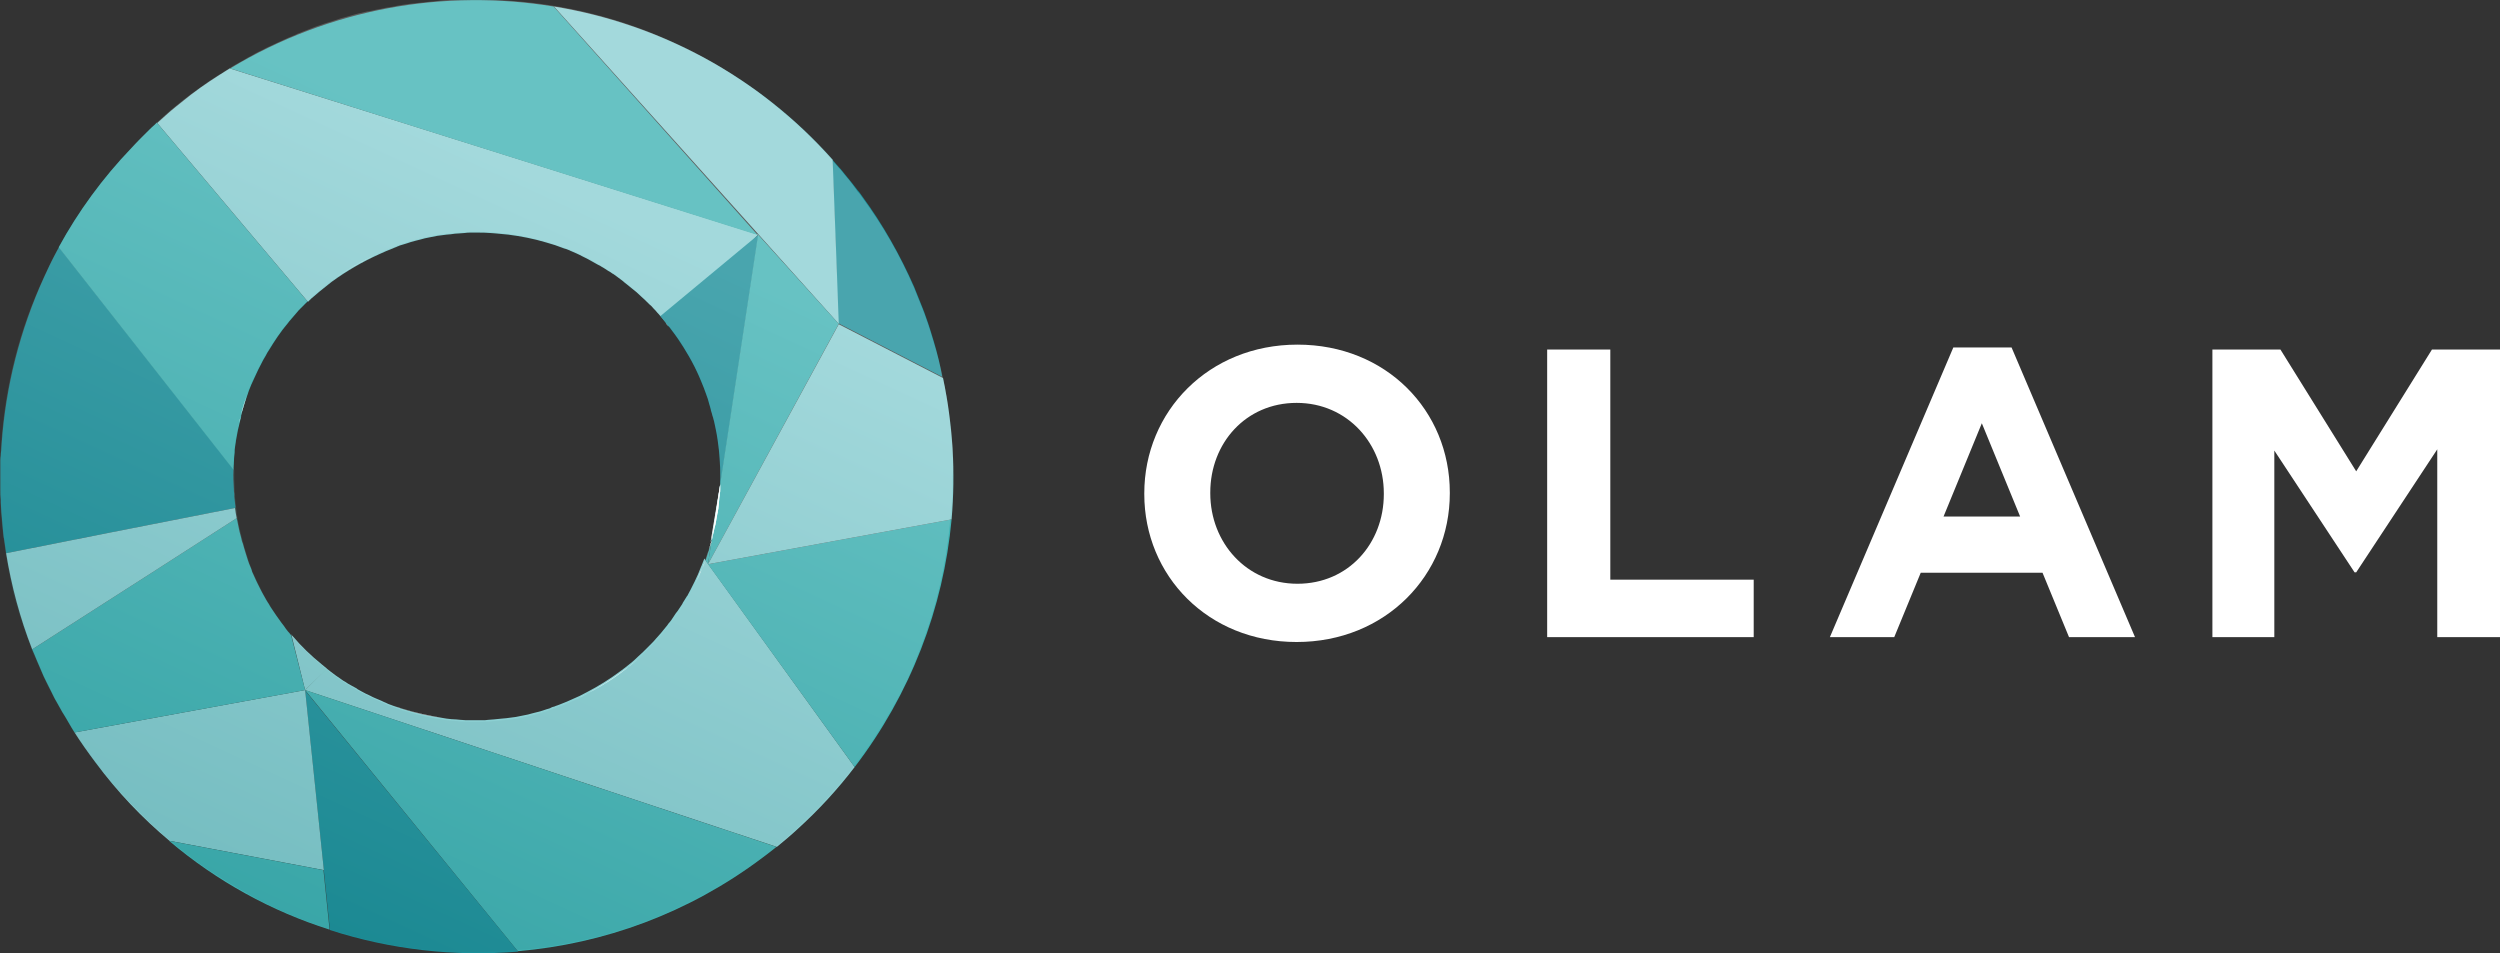 <svg version="1.1" id="Layer_1" xmlns="http://www.w3.org/2000/svg" xmlns:xlink="http://www.w3.org/1999/xlink" x="0px" y="0px" viewBox="0 0 613.7 234" enable-background="new 0 0 613.7 234" xml:space="preserve">
<rect x="0" y="0" width="613.7" height="234" fill="#333333" stroke="none"/>
<g>
	<path fill="#FFFFFF" d="M280.9,121.3v-0.2c0-20.1,15.8-36.5,37.6-36.5s37.4,16.2,37.4,36.3v0.2c0,20.1-15.8,36.5-37.6,36.5
		S280.9,141.3,280.9,121.3z M339.7,121.3v-0.2c0-12.1-8.9-22.2-21.4-22.2s-21.2,9.9-21.2,22v0.2c0,12.1,8.9,22.2,21.4,22.2
		C331,143.3,339.7,133.4,339.7,121.3z" data-darkreader-inline-fill="" style="--darkreader-inline-fill:#ffffff;"></path>
	<path fill="#FFFFFF" d="M379.8,85.8h15.5v56.5h35.2v14.1h-50.7V85.8z" data-darkreader-inline-fill="" style="--darkreader-inline-fill:#ffffff;"></path>
	<path fill="#FFFFFF" d="M479.5,85.3h14.3l30.3,71.1h-16.2l-6.5-15.8h-29.9l-6.5,15.8h-15.8L479.5,85.3z M495.9,126.8l-9.4-22.9
		l-9.4,22.9H495.9z" data-darkreader-inline-fill="" style="--darkreader-inline-fill:#ffffff;"></path>
	<path fill="#FFFFFF" d="M543.1,85.8h16.7l18.6,29.9L597,85.8h16.7v70.6h-15.4v-46.1l-19.9,30.2H578l-19.7-29.9v45.8h-15.2V85.8z" data-darkreader-inline-fill="" style="--darkreader-inline-fill:#ffffff;"></path>
	<g>
		<path fill="#1C8F9A" d="M229.2,83.7c-0.6-2-1.2-4-1.9-5.9c-0.5-1.5-1.1-2.9-1.7-4.4c-0.2-0.5-0.4-1-0.6-1.5
			c-0.2-0.5-0.4-1-0.6-1.5c-3.4-7.7-7.6-15.2-12.8-22.3c-0.3-0.4-0.6-0.9-1-1.3c-1-1.3-2-2.6-3.1-3.9c-0.5-0.6-1-1.3-1.6-1.9
			c-0.5-0.6-1.1-1.2-1.6-1.9c0.4,10.9,0.8,21.6,1.1,29.2c0,0.5,0,0.9,0,1.3c0,0.2,0,0.4,0,0.6c0.1,2.5,0.2,4.6,0.2,6.1
			c0.1,1.8,0.1,2.9,0.1,3c0,0,0,0,0,0h0l25.6,13.2v0C230.8,89.7,230.1,86.7,229.2,83.7z" data-darkreader-inline-fill="" style="--darkreader-inline-fill:#81dfe8;"></path>
		<path fill="#FFFFFF" d="M176.8,118.8c0,0.4,0,0.9-0.1,1.3c0,0.4,0,0.7-0.1,1.1c0,0.3,0,0.6-0.1,0.9c-0.1,0.7-0.1,1.5-0.2,2.2
			c0,0.4-0.1,0.8-0.2,1.2c0,0.2,0,0.4-0.1,0.6c-0.1,0.6-0.2,1.1-0.3,1.7c-0.1,0.6-0.2,1.2-0.4,1.8c-0.1,0.6-0.3,1.2-0.4,1.8
			c-0.1,0.6-0.3,1.2-0.5,1.8L176.8,118.8L176.8,118.8z" data-darkreader-inline-fill="" style="--darkreader-inline-fill:#ffffff;"></path>
		<path fill="#8CD0D3" d="M209.8,188.3c-4.2,5.5-8.9,10.6-14.1,15.3c-1.6,1.5-3.3,2.9-5,4.3L74.9,169.4l5.3-5.3c0,0,0,0,0.1,0.1
			c0.3,0.2,0.6,0.5,0.9,0.7c0.4,0.3,0.8,0.6,1.2,0.9c0.4,0.3,0.9,0.6,1.3,0.9c0.4,0.3,0.7,0.5,1.1,0.7c0.4,0.3,0.9,0.6,1.3,0.8
			c0.4,0.2,0.7,0.4,1.1,0.6c0.2,0.1,0.4,0.2,0.6,0.4c0.3,0.2,0.6,0.3,0.9,0.5c0.7,0.4,1.5,0.8,2.2,1.1c0.7,0.4,1.5,0.7,2.2,1
			c0.4,0.2,0.8,0.3,1.1,0.5c0.4,0.2,0.8,0.3,1.1,0.5c4.2,1.6,8.6,2.8,13.1,3.4c0.4,0.1,0.8,0.1,1.2,0.2c0.8,0.1,1.6,0.2,2.4,0.2
			c0.3,0,0.7,0.1,1,0.1c0.8,0.1,1.6,0.1,2.4,0.1c0.5,0,0.9,0,1.4,0h0.1c0.5,0,1,0,1.4,0c0.5,0,1.1,0,1.6-0.1c0.4,0,0.9-0.1,1.3-0.1
			c0.7-0.1,1.3-0.1,2-0.2c0.4,0,0.7-0.1,1.1-0.1c0.8-0.1,1.6-0.2,2.3-0.3c1-0.2,2-0.4,3-0.6c0.4-0.1,0.8-0.2,1.1-0.3
			c0.4-0.1,0.8-0.2,1.2-0.3c0.8-0.2,1.5-0.4,2.3-0.7c0.4-0.1,0.8-0.2,1.1-0.4s0.8-0.2,1.1-0.4c0.4-0.1,0.8-0.3,1.1-0.4
			c1.1-0.4,2.2-0.9,3.3-1.4c1-0.4,2-0.9,2.9-1.4c0.1,0,0.1-0.1,0.2-0.1c2.9-1.5,5.8-3.3,8.6-5.4c0.3-0.2,0.5-0.4,0.8-0.6
			c1.2-0.9,2.3-1.8,3.3-2.8c0.4-0.4,0.9-0.8,1.3-1.2c0.1-0.1,0.2-0.2,0.4-0.4c0.4-0.4,0.7-0.7,1.1-1.1c0.2-0.2,0.4-0.4,0.6-0.6
			c0.3-0.3,0.7-0.7,1-1.1c0.3-0.3,0.6-0.7,0.9-1c0,0,0-0.1,0.1-0.1c0.3-0.4,0.6-0.7,0.9-1.1c0.3-0.4,0.6-0.7,0.9-1.1
			c0.2-0.3,0.4-0.6,0.7-0.9c0.1-0.1,0.2-0.3,0.3-0.4c0.2-0.3,0.4-0.6,0.6-0.9c0.3-0.5,0.6-0.9,1-1.4c0.3-0.5,0.7-1,1-1.5
			c0.1-0.1,0.1-0.2,0.2-0.4c0.3-0.5,0.7-1.1,1-1.6c0,0,0-0.1,0.1-0.1c0.3-0.6,0.6-1.1,0.9-1.7c0.3-0.6,0.6-1.2,0.9-1.8
			c0.6-1.2,1.1-2.4,1.6-3.7c0-0.1,0.1-0.1,0.1-0.2c0.2-0.6,0.5-1.2,0.7-1.8v0l0,0l0,0l0.6,0.9v0L209.8,188.3L209.8,188.3z" data-darkreader-inline-fill="" style="--darkreader-inline-fill:#215557;"></path>
		<path fill="#41B3B4" d="M74.9,169.4l115.7,38.5c-1.1,0.9-2.3,1.8-3.5,2.7c-18.1,13.6-38.9,21.1-60,22.9l0,0L74.9,169.4z" data-darkreader-inline-fill="" style="--darkreader-inline-fill:#2b7778;"></path>
		<path fill="#1C8F9A" d="M81,228.3l-1.5-14.6l-4.6-44.2l52.3,64.1C111.6,234.9,95.8,233.1,81,228.3z" data-darkreader-inline-fill="" style="--darkreader-inline-fill:#81dfe8;"></path>
		<path fill="#8CD0D3" d="M23.4,187.1c-1.8-2.4-3.5-4.8-5.1-7.3l56.6-10.4l4.6,44.2l-37.9-7.2l0,0C34.9,200.8,28.8,194.4,23.4,187.1
			z" data-darkreader-inline-fill="" style="--darkreader-inline-fill:#8cd0d3;"></path>
		<path fill="#41B3B4" d="M41.5,206.4l37.9,7.2l1.5,14.6C66.7,223.7,53.3,216.4,41.5,206.4z" data-darkreader-inline-fill="" style="--darkreader-inline-fill:#81d1d1;"></path>
		<path fill="#8CD0D3" d="M80.3,164.2l-5.4,5.2l-3.4-13.7c0.1,0.1,0.1,0.1,0.1,0.2l0,0c0.1,0.1,0.1,0.1,0.2,0.2
			c2.2,2.6,4.6,4.9,7.2,7c0.4,0.3,0.7,0.6,1.1,0.9C80.1,164.1,80.2,164.1,80.3,164.2C80.3,164.2,80.3,164.2,80.3,164.2z" data-darkreader-inline-fill="" style="--darkreader-inline-fill:#8cd0d3;"></path>
		<path fill="#8CD0D3" d="M186.1,57.6l-22,22.5l0,0c-0.2-0.3-0.4-0.5-0.6-0.8c-0.1-0.2-0.2-0.3-0.4-0.5c-0.3-0.3-0.5-0.7-0.8-1
			c-0.1-0.1-0.1-0.2-0.2-0.2c-0.2-0.3-0.5-0.6-0.7-0.8c-0.3-0.4-0.6-0.7-1-1.1c-0.3-0.4-0.6-0.7-1-1c-0.7-0.7-1.4-1.4-2.1-2
			c-0.7-0.7-1.4-1.3-2.2-1.9c-0.4-0.3-0.7-0.6-1.1-0.9c-0.4-0.3-0.8-0.6-1.1-0.9c-0.4-0.3-0.8-0.6-1.2-0.9c-0.4-0.3-0.7-0.5-1.1-0.8
			c-0.1,0-0.1-0.1-0.2-0.1c-0.4-0.3-0.7-0.5-1.1-0.7c-0.5-0.3-1-0.7-1.6-1c-0.3-0.2-0.6-0.4-0.9-0.5c-0.8-0.5-1.7-0.9-2.5-1.4
			c-0.5-0.2-0.9-0.5-1.4-0.7c-0.9-0.5-1.9-0.9-2.8-1.3c0,0-0.1,0-0.2-0.1c-0.5-0.2-0.9-0.4-1.4-0.5c-1.5-0.6-3-1.1-4.5-1.5
			c-3-0.9-6.1-1.5-9.2-1.9c-1-0.1-2.1-0.2-3.1-0.3c-0.4,0-0.9-0.1-1.3-0.1c-1.1-0.1-2.2-0.1-3.4-0.1h0c-0.5,0-1,0-1.4,0
			c-0.5,0-1.1,0-1.6,0.1c-0.4,0-0.9,0.1-1.3,0.1c-0.7,0-1.3,0.1-2,0.2c-0.4,0-0.7,0.1-1.1,0.1c-0.8,0.1-1.6,0.2-2.3,0.3
			c-1,0.2-2,0.4-3,0.6c-0.4,0.1-0.8,0.2-1.1,0.3c-0.4,0.1-0.8,0.2-1.2,0.3c-0.4,0.1-0.8,0.2-1.1,0.3c-0.3,0.1-0.6,0.2-0.9,0.3
			c-0.4,0.1-0.9,0.3-1.3,0.4c-0.4,0.1-0.7,0.2-1.1,0.4c-0.1,0-0.2,0-0.2,0.1c-0.3,0.1-0.6,0.2-1,0.4c-1.1,0.4-2.2,0.9-3.3,1.4
			c-4,1.8-8,4.1-11.7,6.8c-0.5,0.4-1,0.8-1.5,1.2c-0.5,0.4-1,0.8-1.5,1.2c-0.5,0.4-0.9,0.8-1.4,1.2c-0.4,0.3-0.7,0.6-1.1,1
			c-0.1,0.1-0.2,0.2-0.3,0.3L38.6,30.2c0.7-0.6,1.3-1.2,2-1.8c0.9-0.8,1.8-1.6,2.7-2.3c1.2-0.9,2.3-1.9,3.5-2.8
			c3.1-2.4,6.4-4.5,9.6-6.5v0L186.1,57.6z" data-darkreader-inline-fill="" style="--darkreader-inline-fill:#215557;"></path>
		<path fill="#41B3B4" d="M74.9,169.4l-56.6,10.4c-0.5-0.8-1-1.6-1.5-2.5s-1-1.7-1.5-2.5c-0.5-0.8-0.9-1.7-1.4-2.5
			c-0.5-0.8-0.9-1.7-1.3-2.5c-0.4-0.9-0.9-1.7-1.3-2.6c-0.4-0.8-0.8-1.6-1.1-2.4c-0.1-0.2-0.2-0.5-0.3-0.7c-0.3-0.7-0.6-1.4-0.9-2.1
			c-0.4-0.9-0.7-1.8-1.1-2.6l29.5-18.9l20.7-13.3c0,0.1,0,0.2,0.1,0.4c0.1,0.5,0.2,1,0.3,1.5c0.2,1,0.4,1.9,0.7,2.9
			c0.1,0.5,0.2,1,0.4,1.4c0.1,0.5,0.3,0.9,0.4,1.4c0.1,0.3,0.2,0.6,0.3,1c0.2,0.6,0.4,1.2,0.6,1.9c0.2,0.5,0.3,0.9,0.5,1.3
			c0.2,0.4,0.4,0.9,0.5,1.4c0.7,1.6,1.5,3.3,2.3,4.8c0.2,0.3,0.3,0.6,0.5,0.9c0.4,0.7,0.8,1.5,1.3,2.2c0.2,0.4,0.4,0.7,0.6,1
			c0.8,1.2,1.6,2.4,2.5,3.6c0.4,0.5,0.8,1,1.1,1.5c0.3,0.4,0.6,0.8,1,1.2c0.1,0.1,0.1,0.2,0.2,0.3c0.1,0.1,0.1,0.1,0.1,0.2l0,0
			L74.9,169.4z" data-darkreader-inline-fill="" style="--darkreader-inline-fill:#81d1d1;"></path>
		<path fill="#1C8F9A" d="M57.7,124.7l-30.5,6l-25.7,5.1h0c0-0.2-0.1-0.5-0.1-0.7c0-0.2-0.1-0.5-0.1-0.7c-0.1-0.7-0.2-1.4-0.3-2.1
			c0-0.2-0.1-0.3-0.1-0.5c-0.1-0.6-0.1-1.2-0.2-1.9c0-0.4-0.1-0.7-0.1-1.1c-0.1-0.8-0.1-1.6-0.2-2.3c0-0.4-0.1-0.8-0.1-1.3
			c0-0.6-0.1-1.2-0.1-1.8c0-0.2,0-0.4,0-0.6c-0.1-0.9-0.1-1.8-0.1-2.7c0-1,0-2,0-2.9v-0.2c0-0.8,0-1.6,0-2.4c0-0.2,0-0.5,0-0.7
			c0-0.2,0-0.5,0-0.8c0-0.4,0-0.9,0.1-1.3c0-0.4,0-0.8,0.1-1.2c0-0.5,0.1-1.1,0.1-1.6c1-14.1,4.5-27.9,10.4-40.9
			c0.2-0.5,0.5-1,0.7-1.5l0,0c0.2-0.5,0.5-1,0.7-1.5c0.4-0.7,0.7-1.5,1.1-2.2c0.3-0.6,0.6-1.1,0.9-1.7c0.1-0.2,0.2-0.3,0.3-0.5l0,0
			l42.8,54.4c0,0.1,0,0.2,0,0.3c-0.1,1.5,0,3.1,0.1,4.6c0,0.4,0,0.8,0.1,1.2c0,0.2,0,0.4,0,0.7c0.1,0.9,0.2,1.8,0.3,2.6
			C57.7,124.7,57.7,124.7,57.7,124.7z" data-darkreader-inline-fill="" style="--darkreader-inline-fill:#81dfe8;"></path>
		<path fill="#1C8F9A" d="M176.8,118.5c0.1-4-0.2-8.1-0.9-12.1c-0.1-0.5-0.2-1-0.3-1.5c-0.1-0.5-0.2-0.9-0.3-1.4
			c-0.1-0.5-0.2-1-0.4-1.4c-0.1-0.5-0.2-0.9-0.4-1.4c0,0,0,0,0-0.1c-0.1-0.5-0.3-0.9-0.4-1.4c-0.1-0.5-0.3-0.9-0.4-1.4
			c-0.6-1.8-1.3-3.6-2.1-5.4c-0.2-0.4-0.3-0.7-0.5-1.1c-0.8-1.7-1.7-3.4-2.7-5c-0.2-0.3-0.4-0.7-0.6-1c-0.9-1.4-1.8-2.8-2.9-4.2
			c-0.2-0.3-0.4-0.5-0.6-0.8c-0.1-0.1-0.1-0.2-0.2-0.2l0,0c-0.2-0.3-0.4-0.5-0.6-0.8c-0.1-0.2-0.2-0.3-0.4-0.5
			c-0.3-0.3-0.5-0.7-0.8-1c-0.1-0.1-0.1-0.2-0.2-0.2l24.1-20l-9.3,61.2C176.8,118.7,176.8,118.6,176.8,118.5z" data-darkreader-inline-fill="" style="--darkreader-inline-fill:#81dfe8;"></path>
		<path fill="#41B3B4" d="M174.6,133.1l0,0.1l-0.8,5.3v0l0,0l-0.6-0.9l0,0v0l0,0C173.7,136.1,174.2,134.6,174.6,133.1z" data-darkreader-inline-fill="" style="--darkreader-inline-fill:#81d1d1;"></path>
		<path fill="#41B3B4" d="M56.5,16.8C81,2,109.2-2.8,135.9,1.6l50.1,56.1L56.5,16.8z" data-darkreader-inline-fill="" style="--darkreader-inline-fill:#2b7778;"></path>
		<path fill="#8CD0D3" d="M205.9,79.5L136,1.6c25.7,4.2,50.1,17,68.4,37.6C205.2,59.7,205.9,79.5,205.9,79.5z" data-darkreader-inline-fill="" style="--darkreader-inline-fill:#8cd0d3;"></path>
		<polygon fill="#41B3B4" points="205.9,79.5 173.8,138.5 174.6,133.2 174.6,133.1 174.6,133 176.8,118.9 176.8,118.8 186.1,57.6 
			205.9,79.5 		" data-darkreader-inline-fill="" style="--darkreader-inline-fill:#81d1d1;"></polygon>
		<path fill="#41B3B4" d="M209.8,188.3l-36-49.8l59.8-11C231.6,149.3,223.5,170.4,209.8,188.3z" data-darkreader-inline-fill="" style="--darkreader-inline-fill:#81d1d1;"></path>
		<path fill="#8CD0D3" d="M173.8,138.5l32.1-58.9l25.6,13.2c2.4,11.5,3.1,23.2,2.1,34.7L173.8,138.5z" data-darkreader-inline-fill="" style="--darkreader-inline-fill:#8cd0d3;"></path>
		<path fill="#8CD0D3" d="M7.9,159.4c-3-7.7-5.1-15.6-6.4-23.6l25.7-5.1l30.5-6c0.1,0.8,0.2,1.6,0.4,2.5l-20.7,13.3L7.9,159.4z" data-darkreader-inline-fill="" style="--darkreader-inline-fill:#8cd0d3;"></path>
		<path fill="#41B3B4" d="M75.5,74c-0.2,0.2-0.4,0.4-0.5,0.5c-0.1,0.1-0.2,0.2-0.3,0.3c-0.3,0.3-0.6,0.6-0.9,0.9
			c-0.3,0.3-0.7,0.7-1,1.1c-0.6,0.7-1.2,1.4-1.8,2.1c-0.1,0.1-0.2,0.3-0.3,0.4c-1.8,2.1-3.3,4.4-4.7,6.7c-0.3,0.4-0.5,0.8-0.7,1.2
			c-0.2,0.4-0.5,0.8-0.7,1.2c-0.8,1.5-1.6,3.1-2.3,4.7c-0.2,0.4-0.3,0.7-0.5,1.1c0,0.1-0.1,0.1-0.1,0.2c-0.2,0.5-0.4,1-0.6,1.5
			c-0.7,2-1.4,4-1.9,6.1c0,0.1,0,0.1,0,0.2c-0.1,0.6-0.3,1.1-0.4,1.7c-0.1,0.6-0.3,1.1-0.4,1.7c-0.2,0.9-0.3,1.8-0.5,2.7
			c0,0,0,0.1,0,0.1c-0.1,0.4-0.1,0.9-0.2,1.3c-0.1,0.5-0.1,0.9-0.1,1.4c-0.1,0.9-0.2,1.8-0.2,2.8c0,0.5-0.1,0.9-0.1,1.4L14.4,60.7
			l0,0c4.8-8.8,10.8-17,17.9-24.4c0.6-0.6,1.1-1.2,1.7-1.8c0.1-0.1,0.2-0.2,0.4-0.4c0.5-0.5,1.1-1.1,1.6-1.6
			c0.2-0.2,0.4-0.4,0.6-0.6c0.5-0.5,0.9-0.9,1.4-1.3c0.2-0.2,0.3-0.3,0.5-0.5L75.5,74z" data-darkreader-inline-fill="" style="--darkreader-inline-fill:#81d1d1;"></path>
	</g>
	<g>
		<path fill="#FFFFFF" d="M59.1,102.1c0,0.1,0,0.1,0,0.2C59.1,102.2,59.1,102.1,59.1,102.1z" data-darkreader-inline-fill="" style="--darkreader-inline-fill:#ffffff;"></path>
		<path fill="#FFFFFF" d="M58.6,104.3c0-0.1,0.1-0.2,0.1-0.4c-0.1,0.6-0.3,1.1-0.4,1.7C58.4,105.2,58.5,104.7,58.6,104.3z" data-darkreader-inline-fill="" style="--darkreader-inline-fill:#ffffff;"></path>
		<path fill="#FFFFFF" d="M61,95.9c-0.7,2-1.4,4-1.9,6.1C59.7,100,60.3,97.9,61,95.9z" data-darkreader-inline-fill="" style="--darkreader-inline-fill:#ffffff;"></path>
		<path fill="#FFFFFF" d="M59.1,102.2c-0.1,0.6-0.3,1.1-0.4,1.7C58.8,103.3,58.9,102.8,59.1,102.2z" data-darkreader-inline-fill="" style="--darkreader-inline-fill:#ffffff;"></path>
		<path fill="#FFFFFF" d="M92.8,62.3c-4,1.8-8,4.1-11.7,6.8C84.8,66.4,88.7,64.1,92.8,62.3z" data-darkreader-inline-fill="" style="--darkreader-inline-fill:#ffffff;"></path>
		<path fill="#FFFFFF" d="M95.4,172.8c4.2,1.6,8.6,2.8,13.1,3.4C103.9,175.5,99.6,174.4,95.4,172.8z" data-darkreader-inline-fill="" style="--darkreader-inline-fill:#ffffff;"></path>
		<path fill="#FFFFFF" d="M107.2,58c-1,0.2-2,0.4-3,0.6C105.1,58.4,106.2,58.2,107.2,58z" data-darkreader-inline-fill="" style="--darkreader-inline-fill:#ffffff;"></path>
		<path fill="#FFFFFF" d="M124.8,57.7c3.1,0.4,6.2,1.1,9.2,1.9C131,58.8,127.9,58.1,124.8,57.7z" data-darkreader-inline-fill="" style="--darkreader-inline-fill:#ffffff;"></path>
		<path fill="#FFFFFF" d="M126.8,176c1-0.2,2-0.4,3-0.6C128.9,175.6,127.9,175.8,126.8,176z" data-darkreader-inline-fill="" style="--darkreader-inline-fill:#ffffff;"></path>
		<path fill="#FFFFFF" d="M134,59.7c1.5,0.4,3,0.9,4.5,1.5C137,60.6,135.5,60.1,134,59.7z" data-darkreader-inline-fill="" style="--darkreader-inline-fill:#ffffff;"></path>
		<path fill="#FFFFFF" d="M144.3,170.2c-0.1,0-0.1,0.1-0.2,0.1C144.2,170.3,144.2,170.2,144.3,170.2z" data-darkreader-inline-fill="" style="--darkreader-inline-fill:#ffffff;"></path>
		<path fill="#FFFFFF" d="M156.9,161.5c-3.8,3.4-8.1,6.4-12.7,8.7c2.9-1.5,5.8-3.3,8.6-5.4c0.3-0.2,0.5-0.4,0.8-0.6
			C154.8,163.4,155.9,162.4,156.9,161.5z" data-darkreader-inline-fill="" style="--darkreader-inline-fill:#ffffff;"></path>
		<path fill="#FFFFFF" d="M141.2,171.7c1-0.4,2-0.9,2.9-1.4C143.1,170.8,142.2,171.3,141.2,171.7z" data-darkreader-inline-fill="" style="--darkreader-inline-fill:#ffffff;"></path>
		<path fill="#FFFFFF" d="M163.4,79.3c0.2,0.3,0.4,0.5,0.6,0.8l0,0C163.8,79.9,163.6,79.6,163.4,79.3z" data-darkreader-inline-fill="" style="--darkreader-inline-fill:#ffffff;"></path>
		<path fill="#FFFFFF" d="M170.7,143.2c0.6-1.2,1.1-2.4,1.6-3.7C171.9,140.8,171.3,142,170.7,143.2z" data-darkreader-inline-fill="" style="--darkreader-inline-fill:#ffffff;"></path>
		<path fill="#FFFFFF" d="M176.8,118.9c0,0.4,0,0.8,0,1.2c0,0.4,0,0.7-0.1,1.1c0,0.3,0,0.6-0.1,0.9c-0.1,0.7-0.1,1.5-0.2,2.2
			c0,0.4-0.1,0.8-0.2,1.2c0,0.2,0,0.4-0.1,0.6c-0.1,0.6-0.2,1.1-0.3,1.7c-0.1,0.6-0.2,1.2-0.4,1.8c-0.1,0.6-0.3,1.2-0.4,1.8
			c-0.1,0.6-0.3,1.3-0.5,1.9c-0.4,1.5-0.9,3-1.4,4.4c0,0,0,0,0,0c-0.2,0.6-0.4,1.2-0.7,1.8c0.2-0.6,0.5-1.2,0.7-1.8v0l0,0
			c0.5-1.5,1-3,1.5-4.5l0,0L176.8,118.9z" data-darkreader-inline-fill="" style="--darkreader-inline-fill:#ffffff;"></path>
	</g>
	<linearGradient id="SVGID_1_" gradientUnits="userSpaceOnUse" x1="147.599" y1="50.867" x2="65.272" y2="228.853">
		<stop offset="0" style="stop-color:#FFFFFF"></stop>
		<stop offset="1" style="stop-color:#136F73"></stop>
	</linearGradient>
	<path opacity="0.2" fill="url(#SVGID_1_)" d="M234,114L234,114c0-0.9,0-1.7-0.1-2.5c0-0.2,0-0.4,0-0.6c0-0.1,0-0.2,0-0.3
		c0-0.9-0.1-1.7-0.2-2.5c0-0.1,0-0.1,0-0.1c-0.1-0.7-0.1-1.4-0.2-2.1c0-0.3,0-0.6-0.1-0.9c0-0.2,0-0.3-0.1-0.5
		c-0.1-0.7-0.1-1.4-0.2-2c-0.1-1.1-0.3-2.1-0.4-3.2c-0.1-0.6-0.2-1.2-0.3-1.8c0-0.1,0-0.3-0.1-0.4c-0.1-0.4-0.1-0.7-0.2-1.1
		c0,0,0-0.1,0-0.1c-0.1-0.6-0.2-1.3-0.4-1.9c-0.1-0.4-0.1-0.7-0.2-1c0,0,0,0,0,0c-0.6-3-1.4-6.1-2.3-9c-0.6-2-1.2-4-1.9-5.9
		c-0.5-1.5-1.1-2.9-1.7-4.4c-0.2-0.5-0.4-1-0.6-1.5c-0.2-0.5-0.4-1-0.6-1.5c-3.4-7.9-7.7-15.4-12.8-22.3c-0.3-0.4-0.6-0.9-1-1.3
		c-0.1-0.1-0.2-0.2-0.3-0.4c-0.4-0.5-0.7-1-1.1-1.5c-0.5-0.7-1.1-1.4-1.7-2.1c-0.5-0.6-1-1.3-1.6-1.9c-0.5-0.6-1.1-1.2-1.6-1.9
		c-0.6-0.6-1.1-1.3-1.7-1.9c-0.5-0.5-1-1.1-1.5-1.6c-0.5-0.6-1.1-1.1-1.6-1.6c-0.6-0.6-1.2-1.2-1.8-1.8c-0.6-0.6-1.2-1.1-1.8-1.7
		c-0.8-0.7-1.6-1.5-2.5-2.2c-1.4-1.2-2.8-2.3-4.2-3.5c-0.7-0.6-1.5-1.1-2.2-1.7s-1.5-1.1-2.3-1.7c-0.8-0.5-1.5-1.1-2.3-1.6
		c-0.8-0.5-1.6-1-2.4-1.6c-0.8-0.5-1.6-1-2.4-1.5c-0.6-0.4-1.2-0.7-1.8-1.1c-1.7-1-3.5-2-5.3-2.9c-0.6-0.3-1.2-0.6-1.8-0.9
		c-0.1-0.1-0.3-0.1-0.4-0.2c-0.7-0.3-1.4-0.7-2.1-1c-13-6.1-27.2-9.8-42.3-10.7c-0.8,0-1.6-0.1-2.4-0.1c-0.6,0-1.3-0.1-1.9-0.1
		c-0.9,0-1.7,0-2.5,0h-0.4c-1,0-1.9,0-2.9,0c-0.9,0-1.8,0.1-2.8,0.1c-0.2,0-0.4,0-0.6,0c-0.9,0-1.7,0.1-2.6,0.2c-1,0.1-2,0.2-3,0.3
		c-1,0.1-2,0.2-2.9,0.3c-2,0.2-3.9,0.5-5.8,0.9c0,0,0,0-0.1,0c-0.9,0.1-1.8,0.3-2.6,0.5c-0.1,0-0.1,0-0.2,0
		c-0.9,0.2-1.8,0.4-2.8,0.6c-0.1,0-0.1,0-0.2,0c-0.9,0.2-1.8,0.4-2.6,0.6c-1.1,0.3-2.1,0.6-3.2,0.9c-0.5,0.1-1.1,0.3-1.6,0.5
		c-0.6,0.2-1.3,0.4-1.9,0.6c-0.4,0.1-0.9,0.3-1.3,0.4c-0.3,0.1-0.5,0.2-0.8,0.3c-0.4,0.1-0.8,0.3-1.2,0.4c-1.1,0.4-2.1,0.8-3.1,1.2
		l-1.5,0.6c-0.2,0.1-0.4,0.2-0.6,0.3c-1.8,0.7-3.5,1.5-5.2,2.3c-0.6,0.3-1.1,0.5-1.7,0.8c-0.1,0-0.2,0.1-0.4,0.2
		c-0.5,0.3-1,0.5-1.6,0.8c-0.6,0.3-1.2,0.6-1.8,1c-0.6,0.3-1.2,0.6-1.8,1c-0.6,0.3-1.2,0.7-1.8,1c-0.6,0.3-1.2,0.7-1.8,1.1
		c-0.6,0.4-1.2,0.7-1.7,1.1c-0.3,0.2-0.6,0.4-0.9,0.5c-0.7,0.4-1.3,0.9-2,1.3c-0.2,0.1-0.4,0.3-0.6,0.4c-2.7,1.9-5.4,3.8-7.9,5.9
		c-0.9,0.7-1.8,1.5-2.7,2.3c-0.7,0.6-1.3,1.2-2,1.8c-0.2,0.1-0.3,0.3-0.5,0.5c-0.5,0.4-0.9,0.9-1.4,1.3c-0.2,0.2-0.4,0.4-0.6,0.6
		c-0.5,0.5-1.1,1-1.6,1.6c-0.1,0.1-0.2,0.2-0.4,0.4c-0.6,0.6-1.2,1.2-1.7,1.8c-7,7.3-13,15.5-17.9,24.5c-0.1,0.2-0.2,0.3-0.3,0.5
		c-0.3,0.6-0.6,1.1-0.9,1.7c-0.4,0.7-0.7,1.4-1.1,2.2c-0.2,0.5-0.5,1-0.7,1.5l0,0c-0.2,0.5-0.5,1-0.7,1.5
		C4.9,80.7,1.3,94.4,0.3,108.9c0,0.5-0.1,1.1-0.1,1.6c0,0.4,0,0.8-0.1,1.2c0,0.4,0,0.9-0.1,1.3c0,0.2,0,0.5,0,0.8c0,0.2,0,0.5,0,0.7
		c0,0.8,0,1.6,0,2.4v0.2c0,1,0,2,0,2.9c0,0.9,0,1.8,0.1,2.7c0,0.2,0,0.4,0,0.6c0,0.6,0.1,1.2,0.1,1.8c0,0.4,0,0.9,0.1,1.3
		c0.1,0.8,0.1,1.6,0.2,2.3c0,0.4,0.1,0.7,0.1,1.1c0.1,0.6,0.1,1.2,0.2,1.9c0,0.2,0,0.3,0.1,0.5c0.1,0.7,0.2,1.4,0.3,2.1
		c0,0.2,0.1,0.5,0.1,0.7c0,0.2,0.1,0.5,0.1,0.7c0.1,0.6,0.2,1.3,0.3,1.9c0.3,1.9,0.7,3.7,1.1,5.5c0,0.1,0,0.1,0,0.2
		c0.2,0.8,0.4,1.5,0.5,2.3c0.1,0.4,0.2,0.8,0.3,1.1c0.2,0.7,0.4,1.4,0.6,2.1c0,0.1,0.1,0.2,0.1,0.3c0.2,0.8,0.5,1.6,0.7,2.4
		c0.1,0.2,0.1,0.4,0.2,0.5c0.2,0.7,0.5,1.5,0.7,2.2c0.2,0.7,0.5,1.4,0.8,2.2c0.2,0.5,0.4,1,0.5,1.4c0.2,0.5,0.4,1,0.5,1.4
		c0.3,0.9,0.7,1.8,1.1,2.6c0.3,0.7,0.6,1.4,0.9,2.1c0.1,0.2,0.2,0.5,0.3,0.7c0.4,0.8,0.7,1.6,1.1,2.4c0.4,0.9,0.8,1.7,1.3,2.6
		c0.4,0.9,0.9,1.7,1.3,2.5c0.5,0.8,0.9,1.7,1.4,2.5c0.5,0.8,1,1.7,1.5,2.5s1,1.7,1.5,2.5c0.8,1.2,1.6,2.5,2.5,3.7
		c0.4,0.6,0.9,1.2,1.3,1.8c0.4,0.6,0.9,1.2,1.3,1.8c0.6,0.9,1.3,1.7,2,2.5c0.1,0.2,0.2,0.3,0.4,0.5c0.5,0.6,1,1.3,1.5,1.9
		c0.2,0.3,0.4,0.5,0.7,0.8c0.5,0.6,1,1.2,1.5,1.7c0.5,0.5,1,1.1,1.5,1.6c0.5,0.5,0.9,1,1.4,1.5c1.9,2,3.9,4,6,5.9
		c0.7,0.6,1.4,1.2,2.1,1.9c0.4,0.3,0.8,0.7,1.2,1c2.5,2.1,5,4.1,7.7,6c0.8,0.5,1.5,1.1,2.3,1.6c0.8,0.5,1.6,1,2.4,1.5s1.6,1,2.4,1.5
		c0.7,0.4,1.4,0.8,2,1.2c0.4,0.2,0.8,0.5,1.3,0.7c0.4,0.2,0.7,0.4,1,0.6c0.5,0.3,1.1,0.6,1.6,0.9c0.2,0.1,0.5,0.3,0.7,0.4
		c0.8,0.4,1.5,0.8,2.3,1.2c13.6,6.7,28.6,10.8,44.5,11.8c0.1,0,0.2,0,0.4,0c0.6,0,1.1,0,1.7,0.1c0.5,0,1,0,1.4,0c0.3,0,0.5,0,0.8,0
		c0.9,0,1.8,0,2.7,0h0.1c1.3,0,2.6,0,3.8-0.1c0.5,0,1.1,0,1.6-0.1c0.6,0,1.2-0.1,1.8-0.1c0.2,0,0.5,0,0.7,0c0.7,0,1.4-0.1,2-0.2
		c0.1,0,0.1,0,0.2,0c0.5,0,1.1-0.1,1.6-0.1c0.1,0,0.3,0,0.4,0c0.9-0.1,1.8-0.2,2.8-0.3c1-0.1,2-0.3,2.9-0.4c1-0.1,1.9-0.3,2.9-0.5
		c2.9-0.5,5.7-1.1,8.4-1.8c0,0,0.1,0,0.2,0c0.8-0.2,1.6-0.4,2.4-0.6c0.2,0,0.4-0.1,0.6-0.2c0.8-0.2,1.5-0.4,2.3-0.7
		c0.1,0,0.3-0.1,0.4-0.1c0.8-0.3,1.7-0.5,2.5-0.8c0.1,0,0.2-0.1,0.4-0.1c0.6-0.2,1.3-0.4,1.9-0.7c0.4-0.1,0.9-0.3,1.3-0.5
		c0.2-0.1,0.3-0.1,0.5-0.2c0.5-0.2,1.1-0.4,1.6-0.6c1.4-0.6,2.8-1.1,4.1-1.7c0.5-0.2,1-0.5,1.5-0.7c0.6-0.3,1.2-0.6,1.8-0.9
		c0.5-0.2,0.9-0.4,1.4-0.7c0.2-0.1,0.4-0.2,0.7-0.3c0.5-0.2,1-0.5,1.4-0.7c1.3-0.7,2.6-1.4,3.8-2.1c0.6-0.3,1.2-0.7,1.8-1
		c0.6-0.4,1.2-0.7,1.8-1.1c0.6-0.4,1.2-0.7,1.8-1.1c0.6-0.4,1.2-0.8,1.8-1.1c0.5-0.3,1-0.7,1.5-1c0.1-0.1,0.3-0.2,0.4-0.3
		c0.5-0.3,1-0.7,1.4-1c1.2-0.9,2.4-1.8,3.6-2.7c0.6-0.5,1.2-0.9,1.7-1.4c1.7-1.4,3.4-2.8,5-4.3c5.1-4.7,9.9-9.8,14.1-15.4
		c3.2-4.1,6.1-8.5,8.7-13c0.5-0.8,0.9-1.6,1.4-2.5c0.1-0.1,0.1-0.2,0.2-0.3c0.4-0.7,0.8-1.5,1.2-2.2c1.2-2.3,2.3-4.7,3.3-7.1
		c0.2-0.5,0.4-1,0.6-1.5c0.1-0.2,0.2-0.5,0.3-0.7c0.2-0.5,0.4-1,0.6-1.6c3.2-8.2,5.5-16.8,6.7-25.8c0.3-2,0.5-4.1,0.7-6.1
		c0.1-0.8,0.1-1.5,0.2-2.2c0-0.3,0-0.6,0.1-0.9c0-0.7,0.1-1.4,0.1-2c0.1-1.7,0.1-3.5,0.1-5.2v-0.1C234,115.9,234,115,234,114z
		 M57.3,113.8c0-0.9,0.1-1.8,0.2-2.8c0-0.5,0.1-0.9,0.1-1.4c0.1-0.4,0.1-0.9,0.2-1.3c0,0,0-0.1,0-0.1c0.1-0.9,0.3-1.8,0.5-2.7
		c0.1-0.6,0.2-1.1,0.4-1.7c0.1-0.6,0.3-1.1,0.4-1.7c0-0.1,0-0.1,0-0.2c0.5-2.1,1.2-4.1,1.9-6.1c0.2-0.5,0.4-1,0.6-1.5
		c0-0.1,0.1-0.1,0.1-0.2c0.1-0.4,0.3-0.7,0.5-1.1c0.7-1.6,1.5-3.2,2.3-4.7c0.2-0.4,0.5-0.8,0.7-1.2c0.2-0.4,0.5-0.8,0.7-1.2
		c2-3.3,4.3-6.4,6.9-9.2c0.3-0.4,0.6-0.7,1-1.1c0.3-0.3,0.6-0.6,0.9-0.9c0.1-0.1,0.2-0.2,0.3-0.3c0.3-0.3,0.6-0.5,0.8-0.8
		c0.3-0.3,0.7-0.7,1.1-1c0.5-0.4,0.9-0.8,1.4-1.2c0.5-0.4,1-0.8,1.5-1.2c0.5-0.4,1-0.8,1.5-1.2c3.7-2.8,7.6-5,11.7-6.8
		c1.1-0.5,2.2-1,3.3-1.4c0.3-0.1,0.6-0.2,1-0.4c0.1,0,0.2-0.1,0.2-0.1c0.4-0.1,0.7-0.2,1.1-0.4c0.4-0.1,0.9-0.3,1.3-0.4
		c0.3-0.1,0.6-0.2,0.9-0.3c0.4-0.1,0.8-0.2,1.1-0.3c0.4-0.1,0.8-0.2,1.2-0.3c0.4-0.1,0.8-0.2,1.1-0.3c1-0.2,2-0.4,3-0.6
		c0.8-0.1,1.6-0.2,2.3-0.3c0.4,0,0.7-0.1,1.1-0.1c0.7-0.1,1.3-0.1,2-0.2c0.4,0,0.9-0.1,1.3-0.1c0.5,0,1.1,0,1.6-0.1c0.5,0,1,0,1.4,0
		h0c1.1,0,2.2,0,3.4,0.1c0.4,0,0.9,0,1.3,0.1c1,0.1,2.1,0.2,3.1,0.3c3.1,0.4,6.2,1.1,9.2,1.9c1.5,0.5,3,1,4.5,1.5
		c0.5,0.2,0.9,0.4,1.4,0.5c0.1,0,0.1,0,0.2,0.1c1,0.4,1.9,0.8,2.8,1.3c0.5,0.2,0.9,0.5,1.4,0.7c0.9,0.4,1.7,0.9,2.5,1.4
		c0.3,0.2,0.6,0.3,0.9,0.5c0.5,0.3,1,0.6,1.6,1c0.4,0.2,0.7,0.5,1.1,0.7c0.1,0,0.1,0.1,0.2,0.1c0.4,0.2,0.7,0.5,1.1,0.8
		c0.4,0.3,0.8,0.6,1.2,0.9c0.4,0.3,0.8,0.6,1.1,0.9c0.4,0.3,0.8,0.6,1.1,0.9c0.7,0.6,1.5,1.2,2.2,1.9c0.7,0.6,1.4,1.3,2.1,2
		c0.3,0.3,0.7,0.7,1,1c0.3,0.3,0.7,0.7,1,1.1c0.3,0.3,0.6,0.7,1,1.1c0.3,0.3,0.6,0.7,0.8,1c0.1,0.1,0.2,0.3,0.4,0.5
		c0.2,0.3,0.4,0.5,0.6,0.8l0,0c0.1,0.1,0.1,0.2,0.2,0.2c0.2,0.3,0.4,0.5,0.6,0.8c1,1.3,2,2.7,2.9,4.2c0.2,0.3,0.4,0.7,0.6,1
		c1,1.6,1.9,3.3,2.7,5c0.2,0.4,0.3,0.7,0.5,1.1c0.4,0.9,0.8,1.8,1.1,2.7c0.4,0.9,0.7,1.8,1,2.7c0.2,0.5,0.3,0.9,0.4,1.4
		c0.2,0.5,0.3,0.9,0.4,1.4c0,0,0,0,0,0.1c0.1,0.5,0.2,0.9,0.4,1.4c0.1,0.5,0.2,1,0.4,1.4c0.1,0.5,0.2,0.9,0.3,1.4
		c0.1,0.5,0.2,1,0.3,1.5c0.2,0.9,0.3,1.8,0.4,2.7c0.1,0.5,0.1,1,0.2,1.5c0,0.4,0.1,0.9,0.1,1.3c0,0.5,0.1,1,0.1,1.6
		c0,0.4,0,0.9,0.1,1.3c0,0.5,0,1,0,1.5c0,0.8,0,1.5,0,2.3c0,0.1,0,0.2,0,0.3l-2.2,14.2l0,0c-0.4,1.5-0.9,3-1.5,4.5l0,0v0
		c-0.2,0.6-0.5,1.2-0.7,1.8c0,0.1,0,0.1-0.1,0.2c-0.5,1.2-1,2.5-1.6,3.7c-0.3,0.6-0.6,1.2-0.9,1.8c-0.3,0.6-0.6,1.1-0.9,1.7
		c0,0,0,0.1-0.1,0.1c-0.3,0.5-0.6,1.1-1,1.6c-0.1,0.1-0.1,0.2-0.2,0.4c-0.3,0.5-0.6,1-1,1.5c-0.3,0.5-0.6,0.9-1,1.4
		c-0.2,0.3-0.4,0.6-0.6,0.9c-0.1,0.1-0.2,0.3-0.3,0.4c-0.2,0.3-0.4,0.6-0.7,0.9c-0.3,0.4-0.6,0.7-0.9,1.1c-0.3,0.4-0.6,0.7-0.9,1.1
		c0,0-0.1,0.1-0.1,0.1c-0.3,0.4-0.6,0.7-0.9,1c-0.3,0.4-0.6,0.7-1,1.1c-0.2,0.2-0.4,0.4-0.6,0.6c-0.4,0.4-0.7,0.7-1.1,1.1
		c-0.1,0.1-0.2,0.2-0.4,0.4c-0.4,0.4-0.9,0.8-1.3,1.2c-1.1,1-2.2,1.9-3.3,2.8c-0.2,0.2-0.5,0.4-0.8,0.6c-2.7,2.1-5.6,3.8-8.6,5.4
		c-0.1,0-0.1,0.1-0.2,0.1c-1,0.5-1.9,1-2.9,1.4c-1.1,0.5-2.2,1-3.3,1.4c-0.4,0.1-0.8,0.3-1.1,0.4c-0.4,0.1-0.8,0.3-1.1,0.4
		s-0.8,0.2-1.1,0.4c-0.8,0.2-1.5,0.5-2.3,0.7c-0.4,0.1-0.8,0.2-1.2,0.3c-0.4,0.1-0.8,0.2-1.1,0.3c-1,0.2-2,0.4-3,0.6
		c-0.8,0.1-1.6,0.2-2.3,0.3c-0.4,0-0.7,0.1-1.1,0.1c-0.7,0.1-1.3,0.1-2,0.2c-0.4,0-0.9,0.1-1.3,0.1c-0.5,0-1.1,0-1.6,0.1
		c-0.5,0-1,0-1.4,0h-0.1c-0.5,0-0.9,0-1.4,0c-0.8,0-1.6-0.1-2.4-0.1c-0.3,0-0.7,0-1-0.1c-0.8-0.1-1.6-0.1-2.4-0.2
		c-0.4,0-0.8-0.1-1.2-0.2c-4.5-0.6-8.8-1.8-13.1-3.4c-0.4-0.2-0.8-0.3-1.1-0.5c-0.4-0.2-0.8-0.3-1.1-0.5c-0.8-0.3-1.5-0.7-2.2-1
		c-0.7-0.4-1.5-0.7-2.2-1.1c-0.3-0.2-0.6-0.3-0.9-0.5c-0.2-0.1-0.4-0.2-0.6-0.4c-0.4-0.2-0.7-0.4-1.1-0.6c-0.4-0.3-0.9-0.6-1.3-0.8
		c-0.4-0.2-0.7-0.5-1.1-0.7c-0.4-0.3-0.9-0.6-1.3-0.9c-0.4-0.3-0.8-0.6-1.2-0.9c-0.4-0.3-0.8-0.6-1.1-0.9c-0.4-0.3-0.8-0.6-1.1-0.9
		c-2.6-2.1-5-4.5-7.2-7c0-0.1-0.1-0.1-0.2-0.2c-0.1-0.1-0.1-0.1-0.2-0.2c-0.1-0.1-0.2-0.2-0.2-0.3c-0.3-0.4-0.6-0.8-1-1.2
		c-0.4-0.5-0.8-1-1.1-1.5c-0.9-1.2-1.7-2.4-2.5-3.6c-0.2-0.3-0.4-0.7-0.6-1c-0.4-0.7-0.9-1.4-1.3-2.2c-0.2-0.3-0.4-0.6-0.5-0.9
		c-0.8-1.6-1.6-3.2-2.3-4.8c-0.2-0.4-0.4-0.9-0.5-1.4c-0.2-0.4-0.4-0.9-0.5-1.3c-0.2-0.6-0.4-1.2-0.6-1.9c-0.1-0.3-0.2-0.6-0.3-1
		c-0.2-0.5-0.3-0.9-0.4-1.4c-0.1-0.5-0.3-0.9-0.4-1.4c-0.2-1-0.5-1.9-0.7-2.9c-0.1-0.5-0.2-1-0.3-1.5c-0.2-1-0.3-2-0.4-3
		c-0.1-0.9-0.2-1.8-0.3-2.6c0-0.2,0-0.4,0-0.7c0-0.4-0.1-0.8-0.1-1.2c0-1-0.1-2-0.1-2.9c0-0.6,0-1.1,0-1.7c0-0.1,0-0.2,0-0.3
		C57.3,114.7,57.3,114.3,57.3,113.8z"></path>
	<g>
		<path fill="#FFFFFF" d="M59.1,102.2c-0.1,0.6-0.3,1.1-0.4,1.7C58.8,103.3,58.9,102.8,59.1,102.2z" data-darkreader-inline-fill="" style="--darkreader-inline-fill:#ffffff;"></path>
		<path fill="#FFFFFF" d="M61,95.9c-0.7,2-1.4,4-1.9,6.1C59.7,100,60.3,97.9,61,95.9z" data-darkreader-inline-fill="" style="--darkreader-inline-fill:#ffffff;"></path>
		<path fill="#FFFFFF" d="M58.6,104.3c0-0.1,0.1-0.2,0.1-0.4c-0.1,0.6-0.3,1.1-0.4,1.7C58.4,105.2,58.5,104.7,58.6,104.3z" data-darkreader-inline-fill="" style="--darkreader-inline-fill:#ffffff;"></path>
		<path fill="#FFFFFF" d="M59.1,102.1c0,0.1,0,0.1,0,0.2C59.1,102.2,59.1,102.1,59.1,102.1z" data-darkreader-inline-fill="" style="--darkreader-inline-fill:#ffffff;"></path>
		<path fill="#FFFFFF" d="M92.8,62.3c-4,1.8-8,4.1-11.7,6.8C84.8,66.4,88.7,64.1,92.8,62.3z" data-darkreader-inline-fill="" style="--darkreader-inline-fill:#ffffff;"></path>
		<path fill="#FFFFFF" d="M95.4,172.8c4.2,1.6,8.6,2.8,13.1,3.4C103.9,175.5,99.6,174.4,95.4,172.8z" data-darkreader-inline-fill="" style="--darkreader-inline-fill:#ffffff;"></path>
		<path fill="#FFFFFF" d="M107.2,58c-1,0.2-2,0.4-3,0.6C105.1,58.4,106.2,58.2,107.2,58z" data-darkreader-inline-fill="" style="--darkreader-inline-fill:#ffffff;"></path>
		<path fill="#FFFFFF" d="M124.8,57.7c3.1,0.4,6.2,1.1,9.2,1.9C131,58.8,127.9,58.1,124.8,57.7z" data-darkreader-inline-fill="" style="--darkreader-inline-fill:#ffffff;"></path>
		<path fill="#FFFFFF" d="M126.8,176c1-0.2,2-0.4,3-0.6C128.9,175.6,127.9,175.8,126.8,176z" data-darkreader-inline-fill="" style="--darkreader-inline-fill:#ffffff;"></path>
		<path fill="#FFFFFF" d="M134,59.7c1.5,0.4,3,0.9,4.5,1.5C137,60.6,135.5,60.1,134,59.7z" data-darkreader-inline-fill="" style="--darkreader-inline-fill:#ffffff;"></path>
		<path fill="#FFFFFF" d="M156.9,161.5c-3.8,3.4-8.1,6.4-12.7,8.7c2.9-1.5,5.8-3.3,8.6-5.4c0.3-0.2,0.5-0.4,0.8-0.6
			C154.8,163.4,155.9,162.4,156.9,161.5z" data-darkreader-inline-fill="" style="--darkreader-inline-fill:#ffffff;"></path>
		<path fill="#FFFFFF" d="M144.3,170.2c-0.1,0-0.1,0.1-0.2,0.1C144.2,170.3,144.2,170.2,144.3,170.2z" data-darkreader-inline-fill="" style="--darkreader-inline-fill:#ffffff;"></path>
		<path fill="#FFFFFF" d="M141.2,171.7c1-0.4,2-0.9,2.9-1.4C143.1,170.8,142.2,171.3,141.2,171.7z" data-darkreader-inline-fill="" style="--darkreader-inline-fill:#ffffff;"></path>
		<path fill="#FFFFFF" d="M163.4,79.3c0.2,0.3,0.4,0.5,0.6,0.8l0,0C163.8,79.9,163.6,79.6,163.4,79.3z" data-darkreader-inline-fill="" style="--darkreader-inline-fill:#ffffff;"></path>
		<path fill="#FFFFFF" d="M170.7,143.2c0.6-1.2,1.1-2.4,1.6-3.7C171.9,140.8,171.3,142,170.7,143.2z" data-darkreader-inline-fill="" style="--darkreader-inline-fill:#ffffff;"></path>
		<path fill="#FFFFFF" d="M176.8,118.9c0,0.4,0,0.8,0,1.2c0,0.4,0,0.7-0.1,1.1c0,0.3,0,0.6-0.1,0.9c-0.1,0.7-0.1,1.5-0.2,2.2
			c0,0.4-0.1,0.8-0.2,1.2c0,0.2,0,0.4-0.1,0.6c-0.1,0.6-0.2,1.1-0.3,1.7c-0.1,0.6-0.2,1.2-0.4,1.8c-0.1,0.6-0.3,1.2-0.4,1.8
			c-0.1,0.6-0.3,1.3-0.5,1.9c-0.4,1.5-0.9,3-1.4,4.4c0,0,0,0,0,0c-0.2,0.6-0.4,1.2-0.7,1.8c0.2-0.6,0.5-1.2,0.7-1.8v0l0,0
			c0.5-1.5,1-3,1.5-4.5l0,0L176.8,118.9z" data-darkreader-inline-fill="" style="--darkreader-inline-fill:#ffffff;"></path>
	</g>
</g>
</svg>